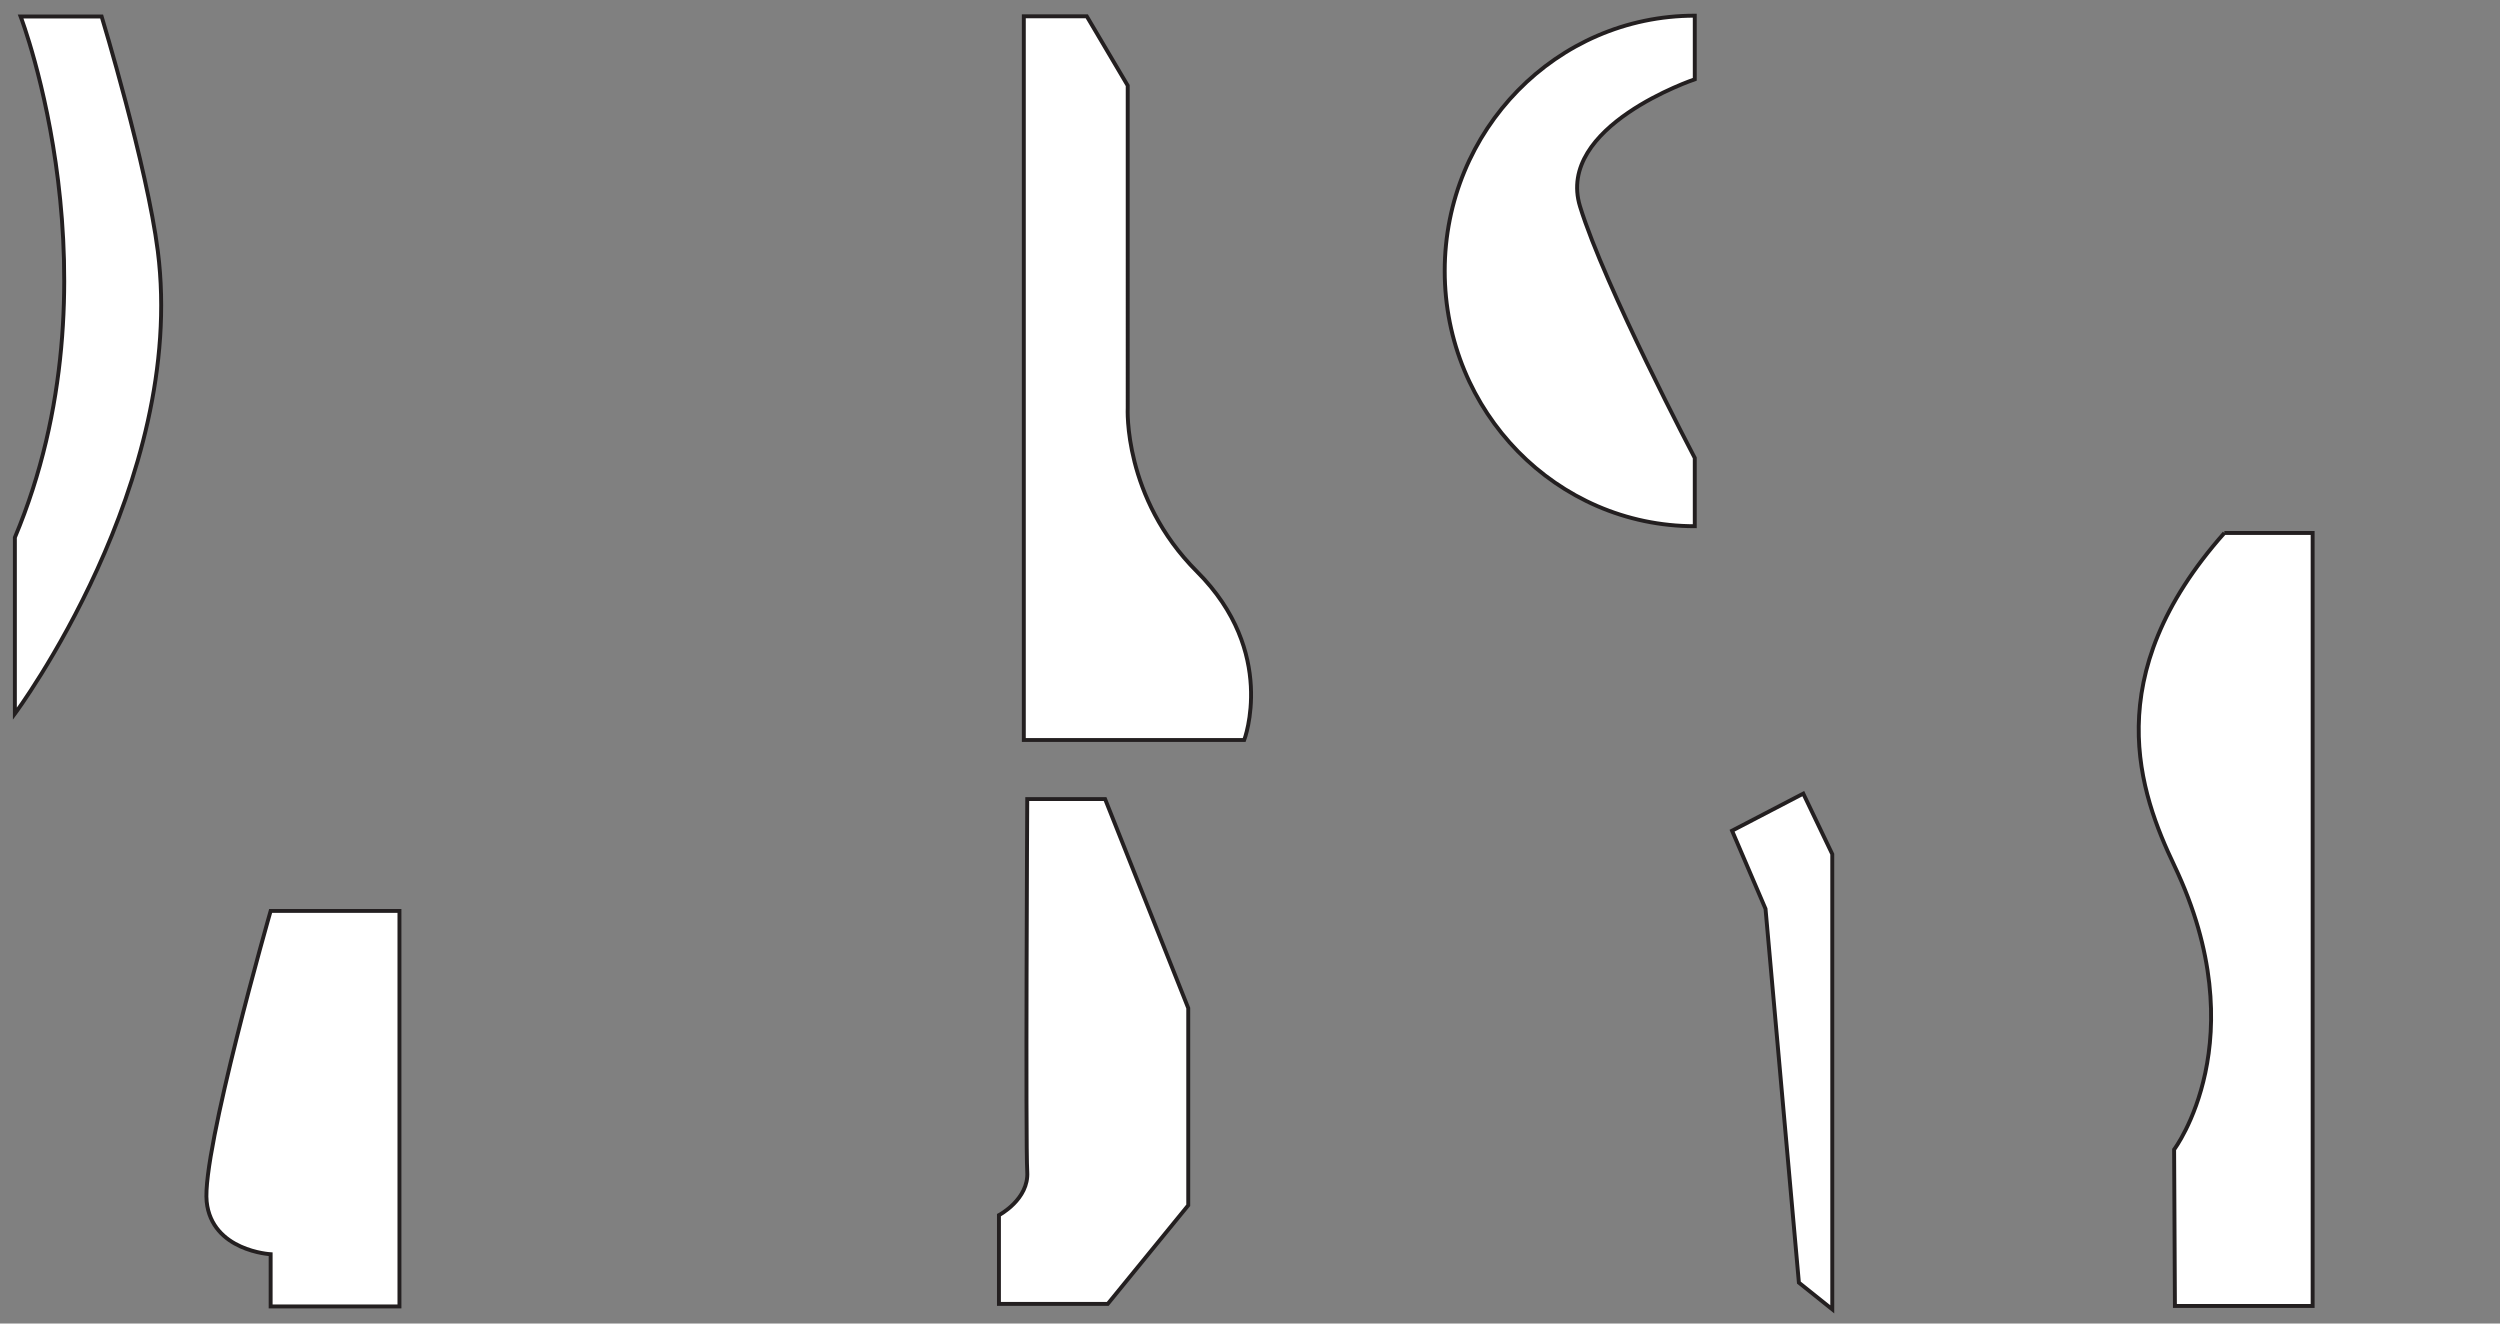 <svg width="1275" height="675" viewBox="0 0 1275 675" xmlns="http://www.w3.org/2000/svg"><rect x="0" y="0" width="1275" height="675" fill="#808080" stroke="none"/><title>Layer_4 Copy 2</title><g stroke-width="2" stroke="#231F20" fill="#fff" fill-rule="evenodd"><path d="M1134.424 271.808h45.02V666.04h-70.239l-.406-79.781s42.369-56.047.133-144.762c-17.495-36.751-39.48-96.493 25.492-169.689zM523.896 407.523h39.702l42.409 106.604v100.571l-41.055 50.285h-55.493v-45.256s15.339-8.047 14.438-22.126c-.903-14.08-.001-190.078-.001-190.078zM864.33 268.367c-70.432 0-127.528-58.286-127.528-130.186 0-71.897 57.096-130.185 127.528-130.185v32.446s-71.146 23.885-58.494 64.921c12.652 41.032 58.494 128.182 58.494 128.182v34.822zM883.354 423.661l36.32-18.915 14.785 30.866v232.147l-17.021-13.617-17.021-190.641zM138.026 464.574h65.692v201.71h-65.692v-26.625s-30.017-1.599-32.627-26.819c-2.609-25.219 32.627-148.266 32.627-148.266zM7.584 274.123v89.867S95.459 245.997 80.49 128.093C74.98 84.695 51.828 8.401 51.828 8.401H10.515s51.952 135.096-2.931 265.722zM522.147 8.312h32.113l20.874 35.326V208.03s-2.438 45.729 35.325 83.492c41.142 41.143 24.085 85.877 24.085 85.877H522.147V8.312z"/></g></svg>